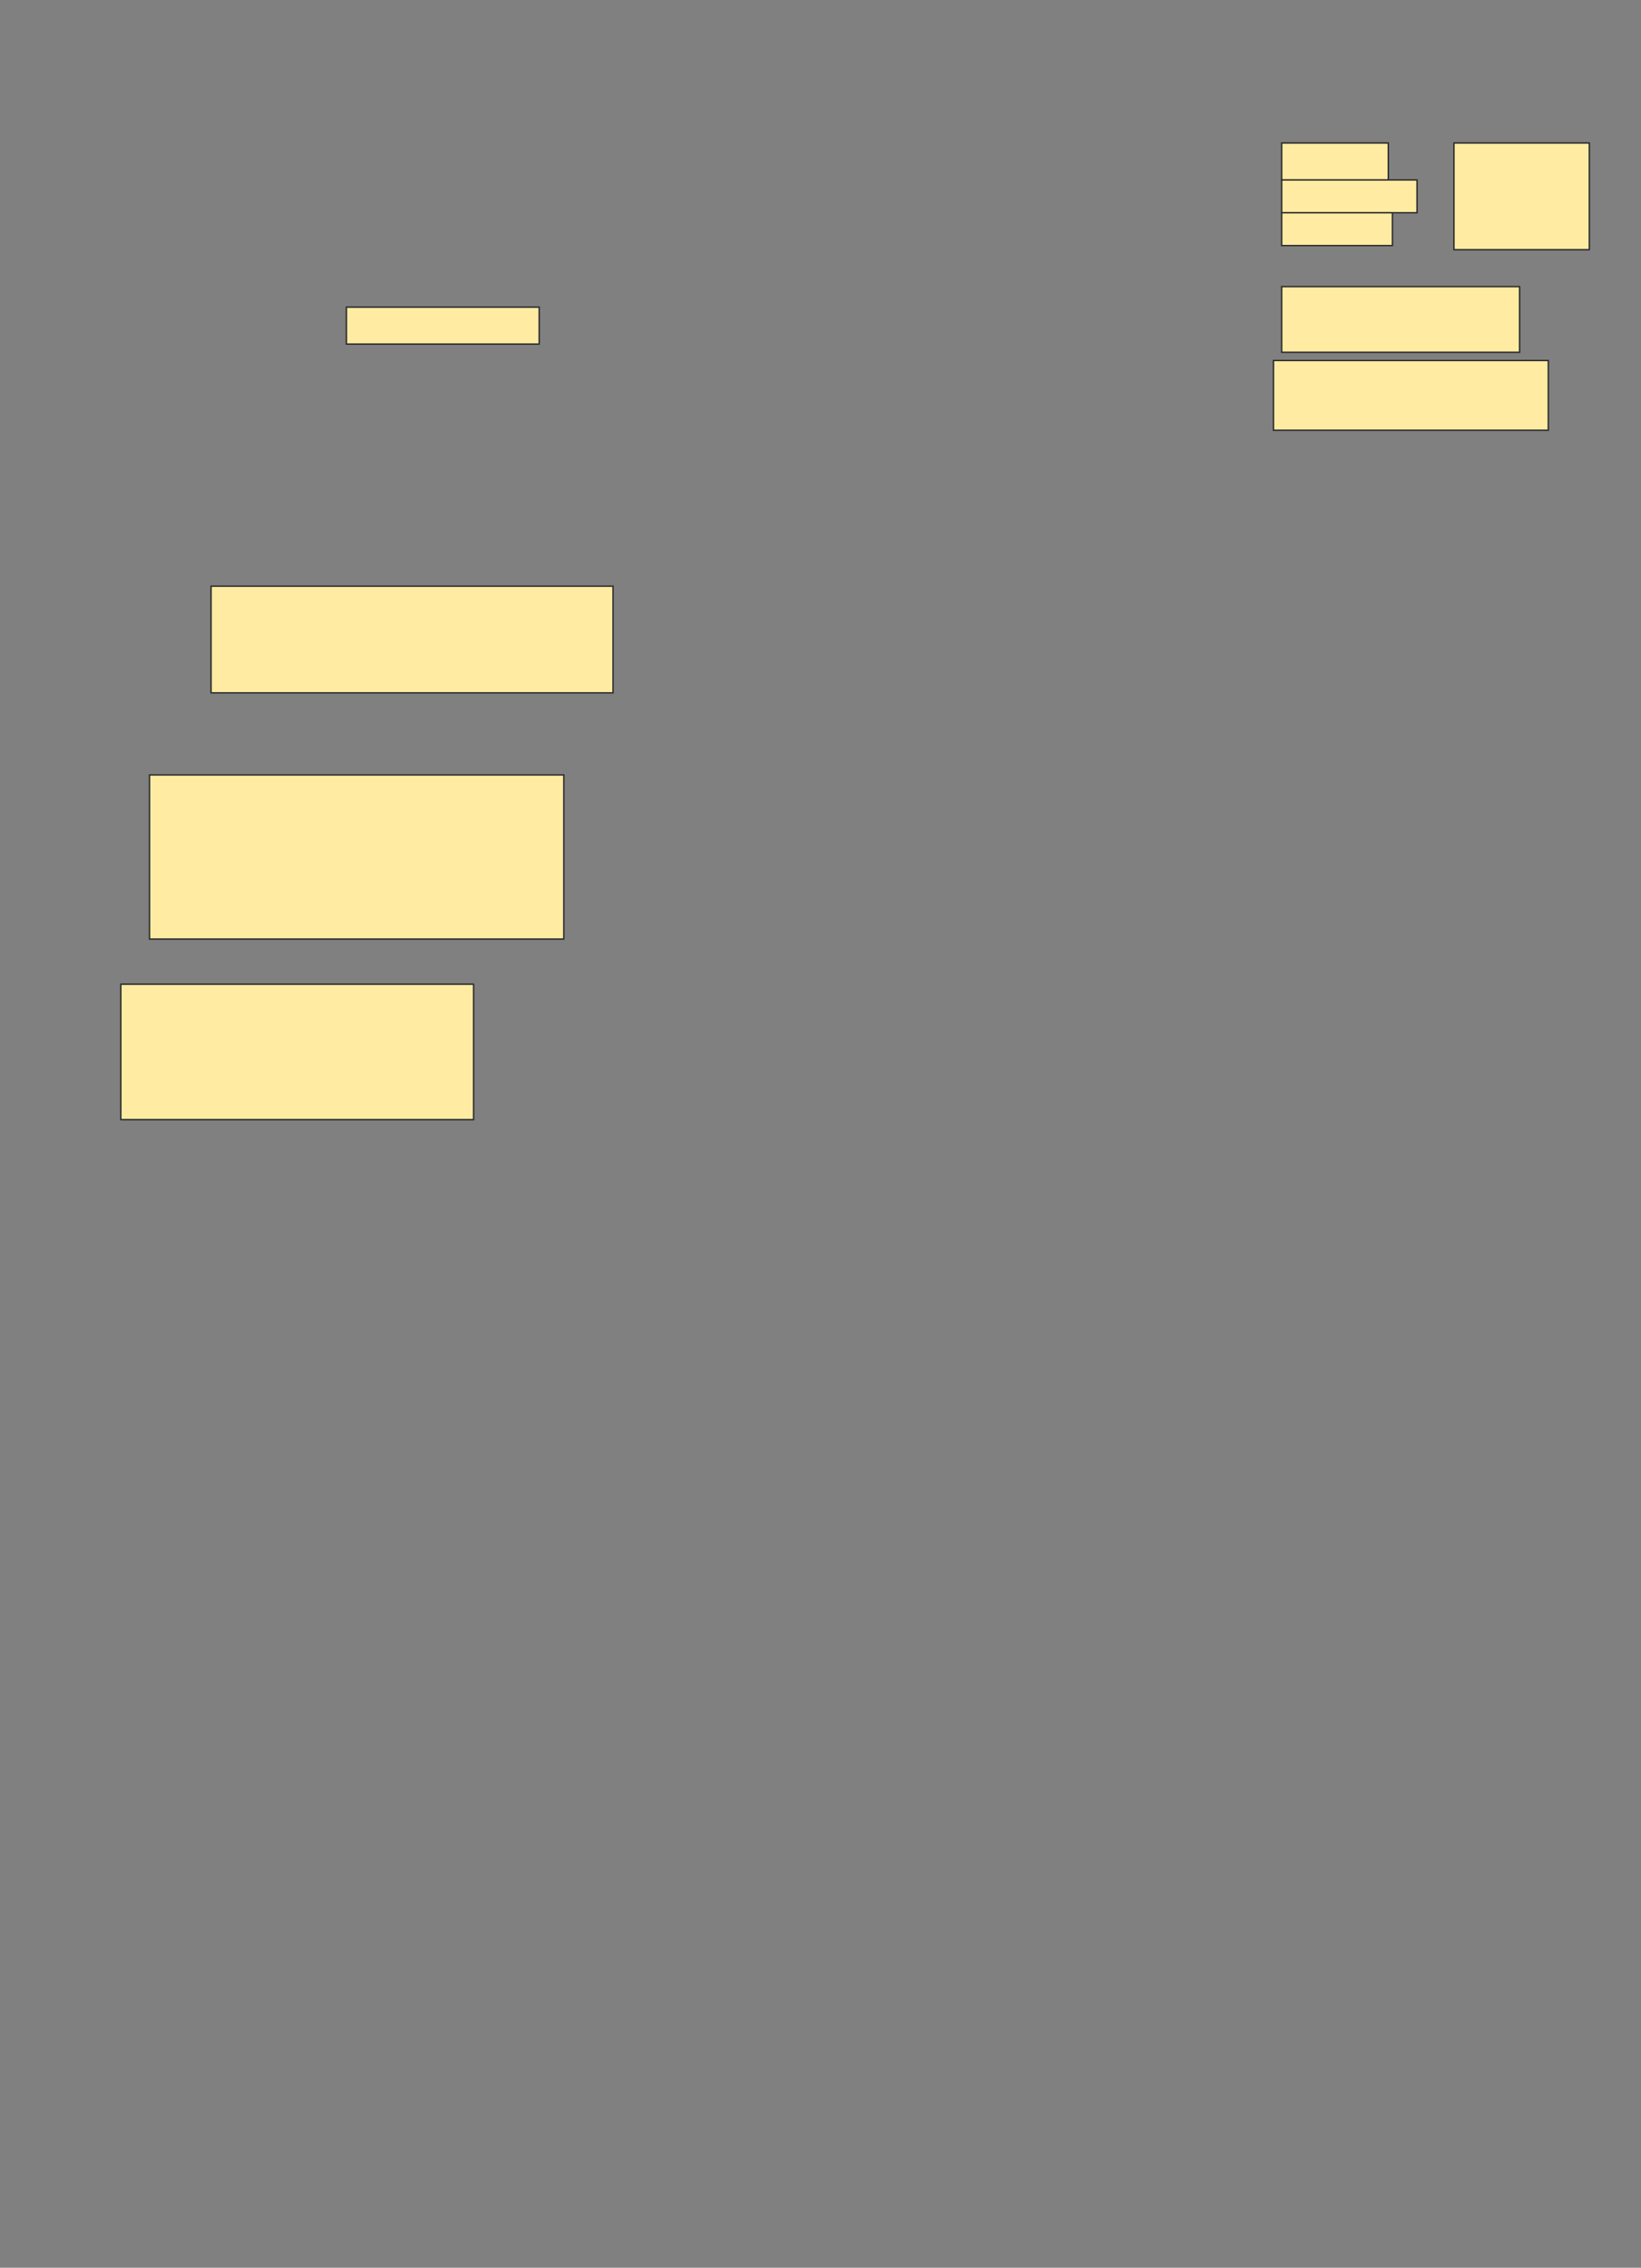 <svg height="1579" width="1143" xmlns="http://www.w3.org/2000/svg">
 <rect width="100%" height="100%" fill="#808080" stroke="none"/>
 <!-- Created with Image Occlusion Enhanced -->
 <g>
  <title>Labels</title>
 </g>
 <g>
  <title>Masks</title>
  <g id="7e2be8cceeab453cbc9989e748fc2bdc-ao-1">
   <rect fill="#FFEBA2" height="74.286" stroke="#2D2D2D" width="94.286" x="1012.714" y="99.571"/>
   <rect fill="#FFEBA2" height="25.714" stroke="#2D2D2D" width="74.286" x="892.714" y="99.571"/>
   <rect fill="#FFEBA2" height="22.857" stroke="#2D2D2D" stroke-dasharray="null" stroke-linecap="null" stroke-linejoin="null" width="94.286" x="892.714" y="125.286"/>
   <rect fill="#FFEBA2" height="22.857" stroke="#2D2D2D" stroke-dasharray="null" stroke-linecap="null" stroke-linejoin="null" width="77.143" x="892.714" y="148.143"/>
  </g>
  <rect fill="#FFEBA2" height="45.714" id="7e2be8cceeab453cbc9989e748fc2bdc-ao-2" stroke="#2D2D2D" stroke-dasharray="null" stroke-linecap="null" stroke-linejoin="null" width="165.714" x="892.714" y="199.571"/>
  <rect fill="#FFEBA2" height="48.571" id="7e2be8cceeab453cbc9989e748fc2bdc-ao-3" stroke="#2D2D2D" stroke-dasharray="null" stroke-linecap="null" stroke-linejoin="null" width="191.429" x="887" y="251"/>
  <rect fill="#FFEBA2" height="25.714" id="7e2be8cceeab453cbc9989e748fc2bdc-ao-4" stroke="#2D2D2D" stroke-dasharray="null" stroke-linecap="null" stroke-linejoin="null" width="134.286" x="241.286" y="213.857"/>
  <rect fill="#FFEBA2" height="74.286" id="7e2be8cceeab453cbc9989e748fc2bdc-ao-5" stroke="#2D2D2D" stroke-dasharray="null" stroke-linecap="null" stroke-linejoin="null" width="280" x="147" y="408.143"/>
  <rect fill="#FFEBA2" height="114.286" id="7e2be8cceeab453cbc9989e748fc2bdc-ao-6" stroke="#2D2D2D" stroke-dasharray="null" stroke-linecap="null" stroke-linejoin="null" width="288.571" x="104.143" y="539.571"/>
  <rect fill="#FFEBA2" height="94.286" id="7e2be8cceeab453cbc9989e748fc2bdc-ao-7" stroke="#2D2D2D" stroke-dasharray="null" stroke-linecap="null" stroke-linejoin="null" width="245.714" x="84.143" y="685.286"/>
  
 </g>
</svg>